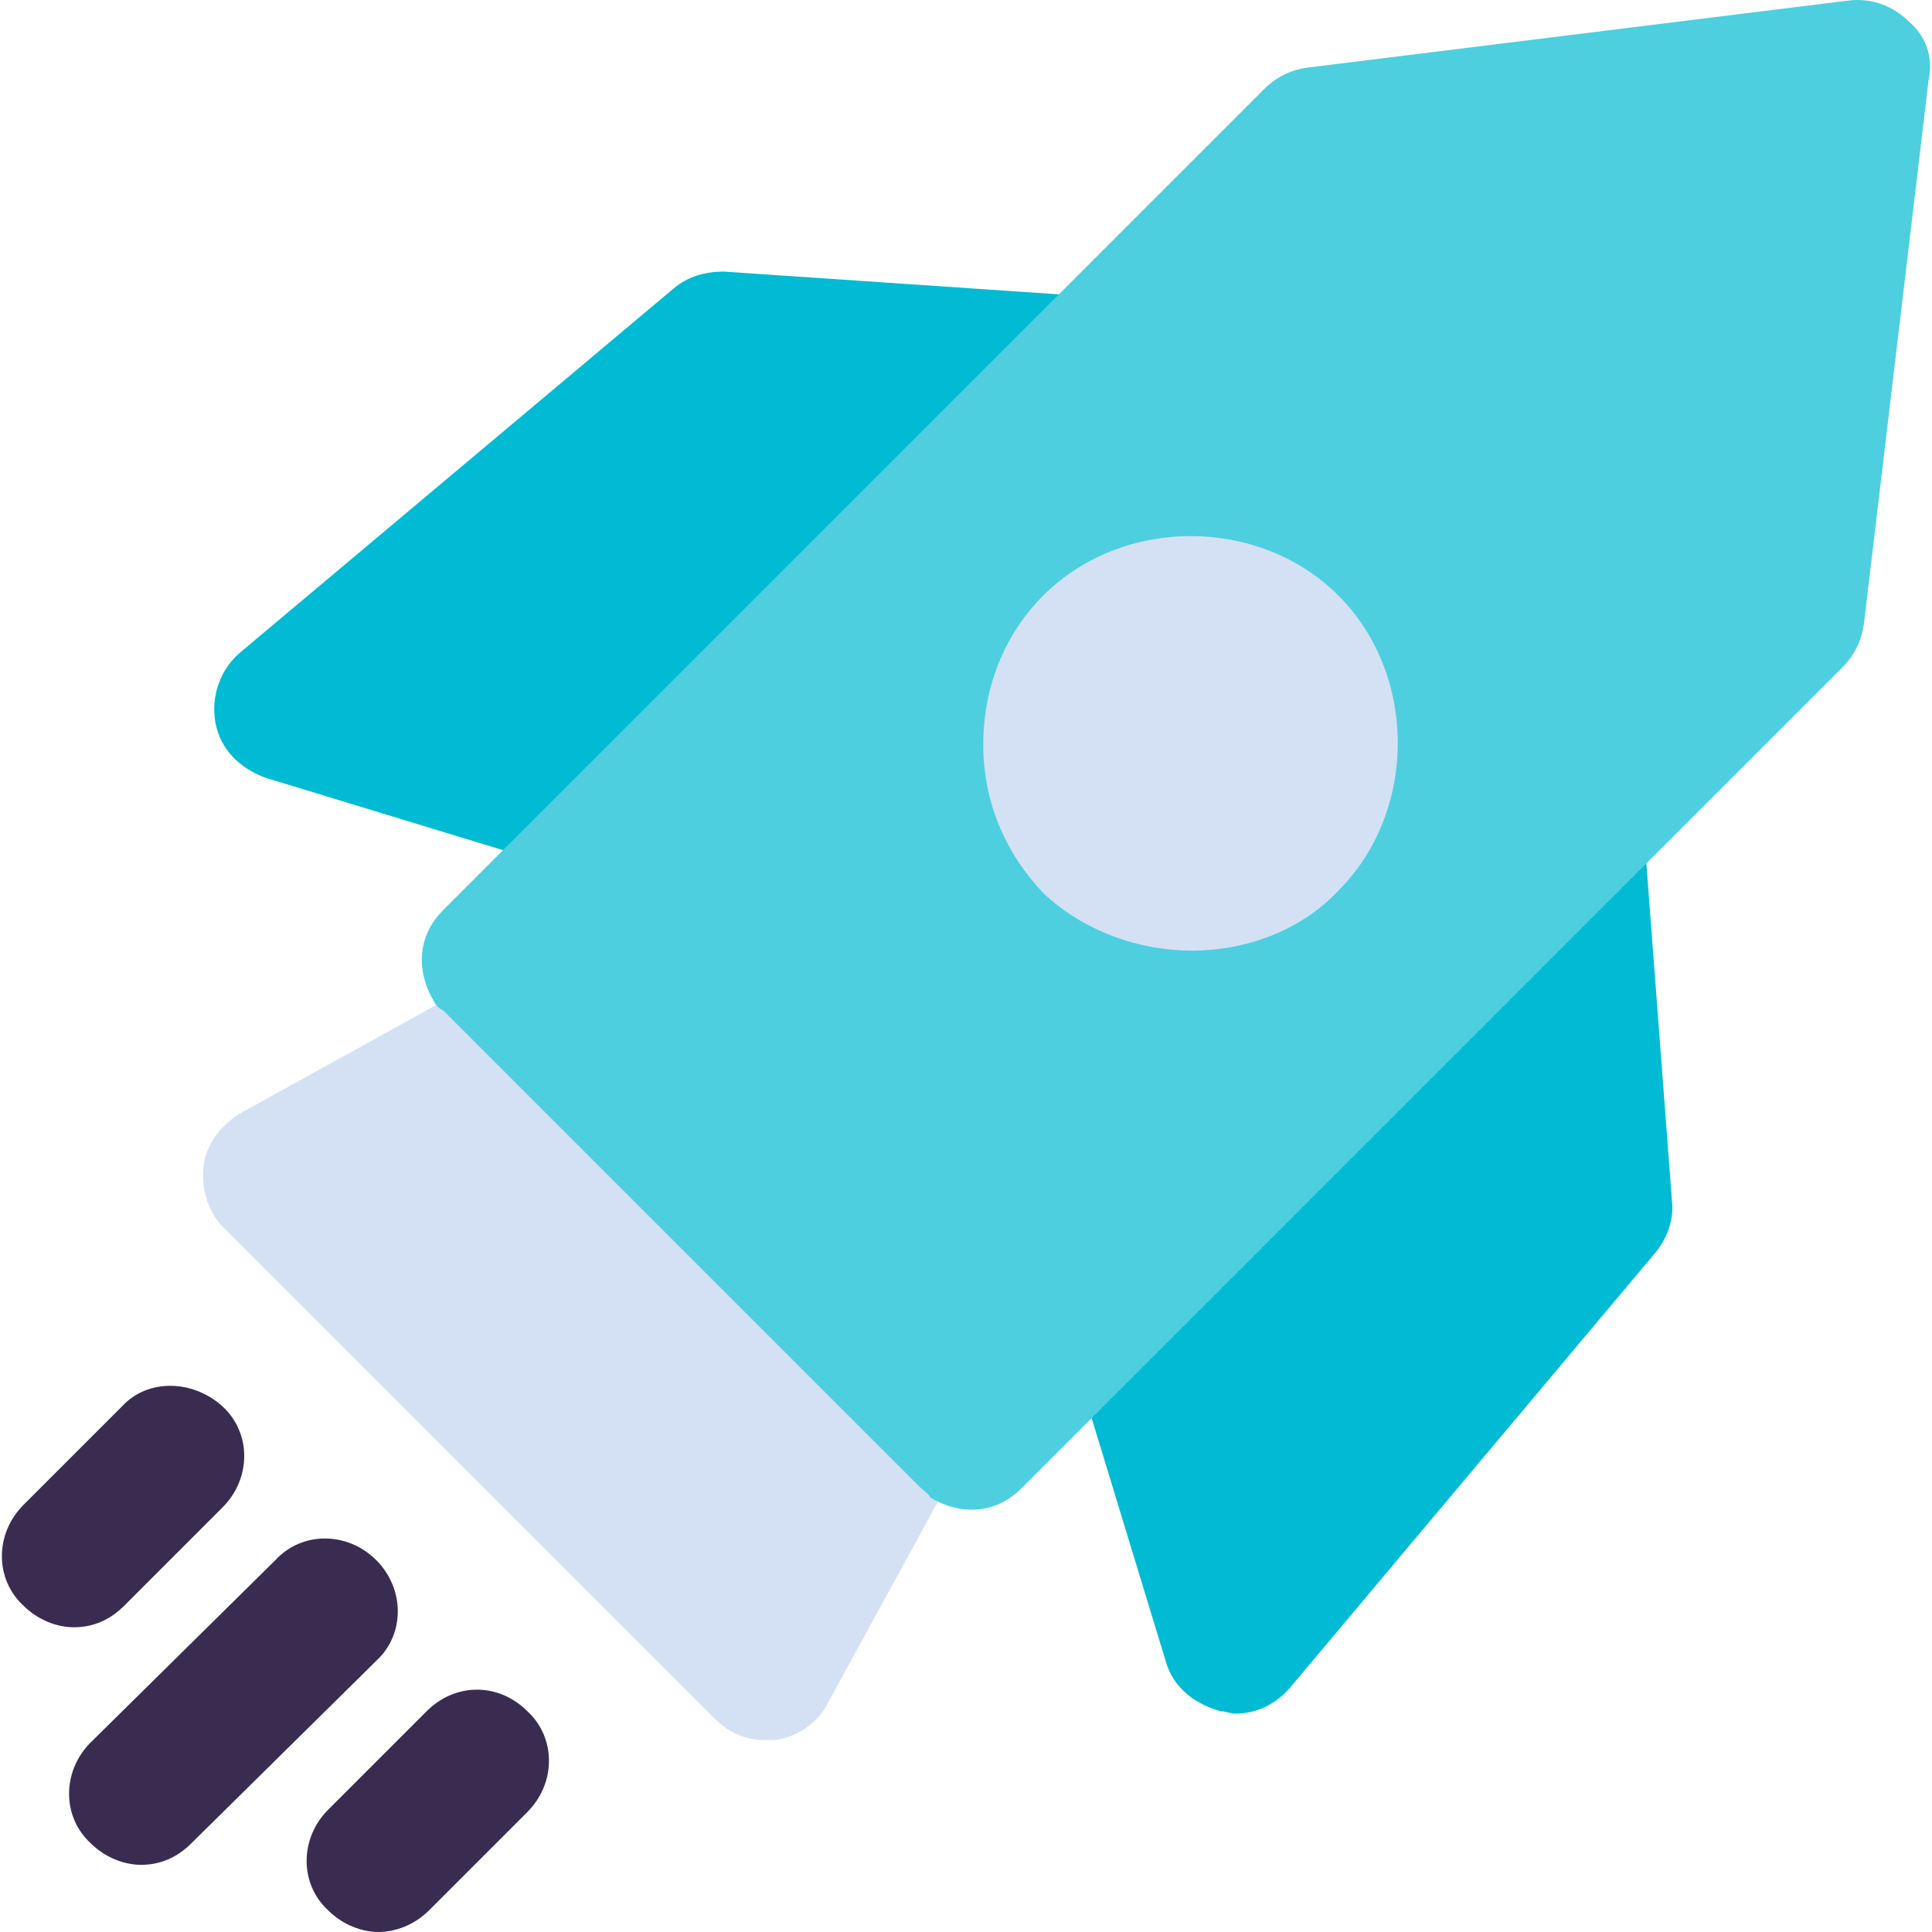 <?xml version="1.0" encoding="iso-8859-1"?>
<!-- Generator: Adobe Illustrator 19.0.0, SVG Export Plug-In . SVG Version: 6.00 Build 0)  -->
<svg version="1.1" id="Capa_1" xmlns="http://www.w3.org/2000/svg" xmlns:xlink="http://www.w3.org/1999/xlink" x="0px" y="0px"
	 viewBox="0 0 420.669 420.669" style="enable-background:new 0 0 420.669 420.669;" xml:space="preserve">
<path style="fill:#D4E1F4;" d="M202.6,324.016L98.633,220.049c-1.045-0.522-1.567-1.045-2.09-2.09l-44.408,24.555
	c-4.18,2.612-7.314,6.792-7.837,11.494c-0.522,4.702,1.045,9.927,4.18,13.061L155.58,374.171c3.135,3.135,6.792,4.702,10.971,4.702
	c0.522,0,1.567,0,2.09,0c4.702-0.522,9.404-3.657,11.494-7.837l24.555-44.931C203.645,325.584,203.123,325.061,202.6,324.016z"/>
<g>
	<path style="fill:#00BBD3;" d="M157.67,59.135c-4.18,0-7.837,1.045-10.971,3.657l-94.563,79.412
		c-4.18,3.657-6.269,9.404-5.224,15.151c1.045,5.747,5.224,9.927,10.971,12.016l54.857,16.718L234.47,64.359L157.67,59.135z"/>
	<path style="fill:#00BBD3;" d="M254.845,289.012l-17.763,17.763l16.718,54.857c1.567,5.747,6.269,9.404,12.016,10.971
		c1.045,0,2.09,0.522,3.135,0.522c4.702,0,8.882-2.09,12.016-5.747l79.412-94.563c2.612-3.135,4.18-7.314,3.657-11.494
		l-5.747-75.755l-0.522,0.522L254.845,289.012z"/>
</g>
<path style="fill:#3A2C51;" d="M81.915,339.69c-6.269-6.269-16.196-6.269-21.943,0l-40.229,39.706
	c-6.269,6.269-6.269,16.196,0,21.943c3.135,3.135,7.314,4.702,10.971,4.702c4.18,0,7.837-1.567,10.971-4.702l40.229-39.706
	C88.184,355.886,88.184,345.959,81.915,339.69z"/>
<path style="fill:#4DCFE0;" d="M415.759,4.8c-3.657-3.657-8.359-5.224-13.061-4.702L284.625,14.727
	c-3.657,0.522-6.792,2.09-9.404,4.702L232.38,62.269L110.649,184l0,0l-14.106,14.106c-3.135,3.135-4.702,6.792-4.702,10.971
	c0,3.135,1.045,6.269,2.612,8.882l0,0c0.522,1.045,1.045,1.567,2.09,2.09L200.51,324.016c0.522,0.522,1.567,1.045,2.09,2.09
	c2.612,1.567,5.747,2.612,8.882,2.612c4.18,0,7.837-1.567,10.971-4.702l14.106-14.106l0.522-0.522l17.763-17.763l102.922-102.922
	l0.522-0.522l42.841-42.841c2.612-2.612,4.18-5.747,4.702-9.404l14.106-118.596C420.984,12.637,419.417,7.935,415.759,4.8z"/>
<g>
	<path style="fill:#3A2C51;" d="M92.886,372.604l-21.42,21.42c-6.269,6.269-6.269,16.196,0,21.943
		c3.135,3.135,7.314,4.702,10.971,4.702c3.657,0,7.837-1.567,10.971-4.702l21.42-21.42c6.269-6.269,6.269-16.196,0-21.943
		C108.559,366.335,99.155,366.335,92.886,372.604z"/>
	<path style="fill:#3A2C51;" d="M27.057,349.616l21.42-21.42c6.269-6.269,6.269-16.196,0-21.943c-6.269-5.747-16.196-6.269-21.943,0
		l-21.42,21.42c-6.269,6.269-6.269,16.196,0,21.943c3.135,3.135,7.314,4.702,10.971,4.702
		C20.266,354.318,23.923,352.751,27.057,349.616z"/>
</g>
<path style="fill:#D4E1F4;" d="M291.417,193.927c17.241-17.241,17.241-47.02,0-64.261c-17.241-17.241-47.02-17.241-64.261,0
	c-8.359,8.359-13.061,19.853-13.061,32.392c0,12.539,4.702,23.51,13.061,32.392c8.882,8.359,20.898,12.539,32.392,12.539
	C271.041,206.988,283.057,202.808,291.417,193.927z"/>
<g>
</g>
<g>
</g>
<g>
</g>
<g>
</g>
<g>
</g>
<g>
</g>
<g>
</g>
<g>
</g>
<g>
</g>
<g>
</g>
<g>
</g>
<g>
</g>
<g>
</g>
<g>
</g>
<g>
</g>
</svg>
